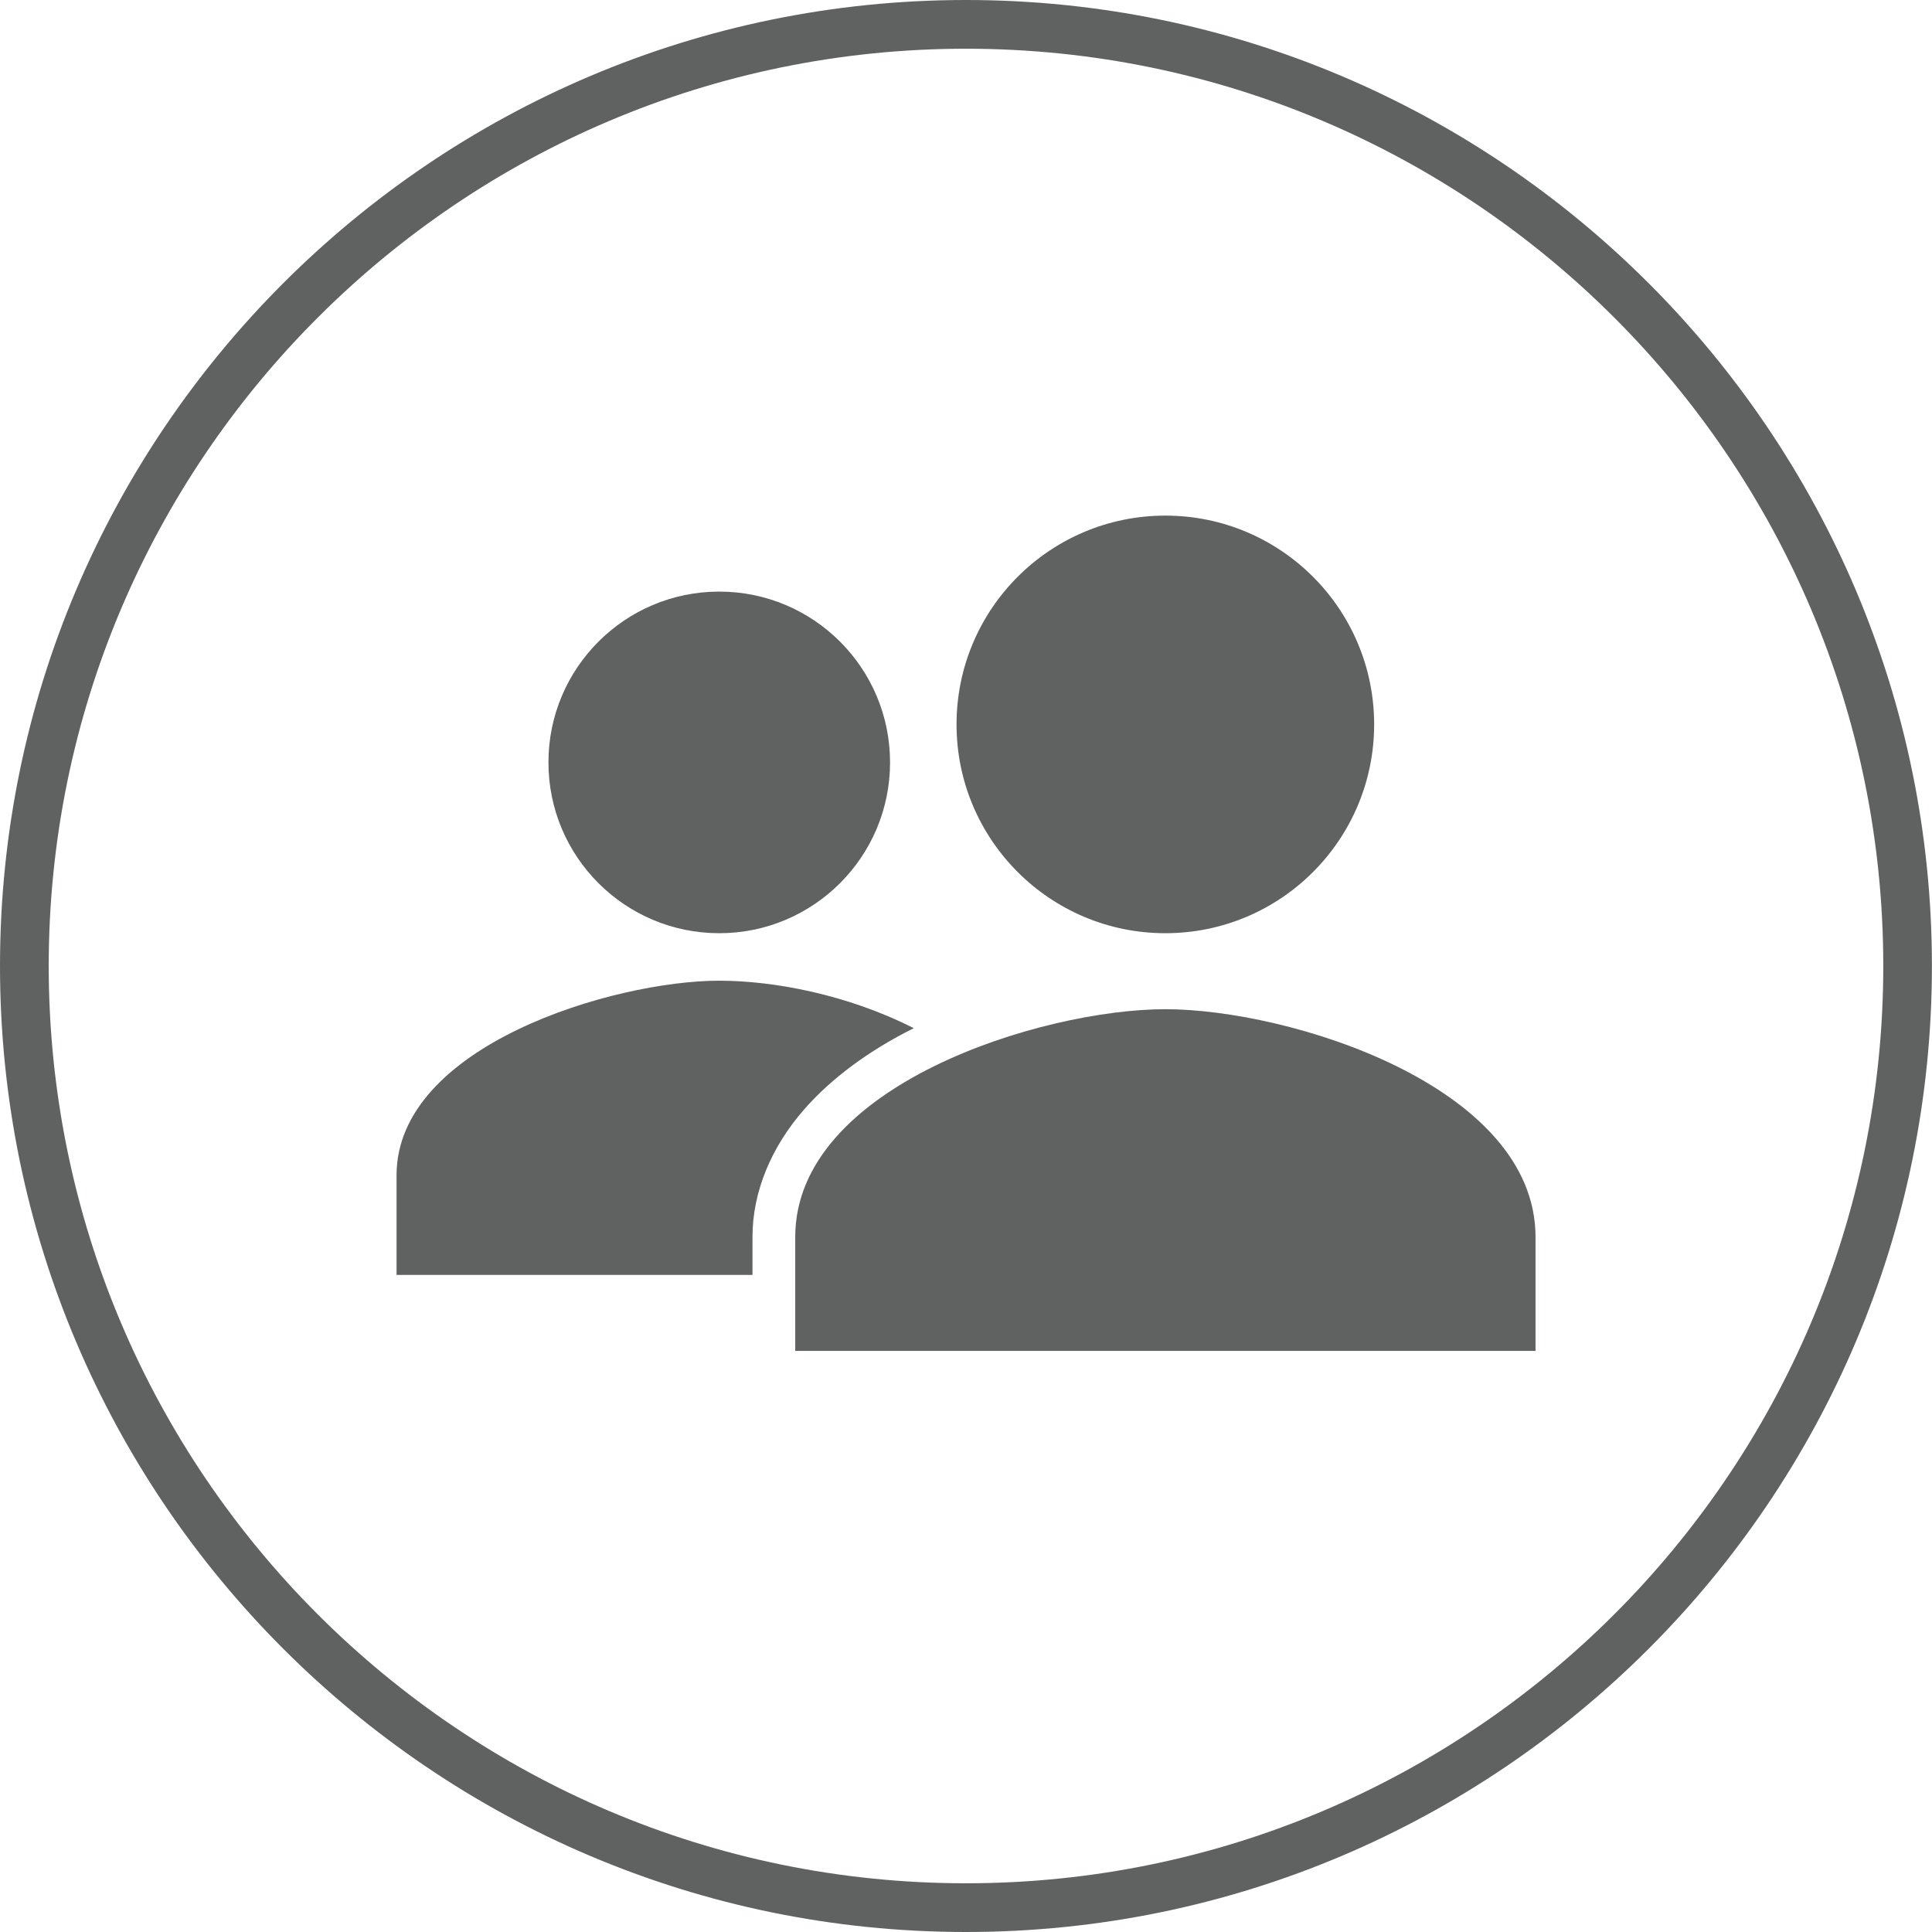 <?xml version="1.0" encoding="utf-8"?>
<!-- Generator: Adobe Illustrator 24.0.0, SVG Export Plug-In . SVG Version: 6.00 Build 0)  -->
<svg version="1.1" id="Layer_1" xmlns="http://www.w3.org/2000/svg" xmlns:xlink="http://www.w3.org/1999/xlink" x="0px" y="0px"
	 viewBox="0 0 235.95 235.95" style="enable-background:new 0 0 235.95 235.95;" xml:space="preserve">
<style type="text/css">
	.st0{fill:#606161;}
</style>
<g>
	<g>
		<path class="st0" d="M117.97,235.95C52.92,235.95,0,183.03,0,117.97S52.92,0,117.97,0s117.97,52.92,117.97,117.97
			S183.03,235.95,117.97,235.95z M117.97,5.95C56.2,5.95,5.95,56.2,5.95,117.97S56.2,230,117.97,230S230,179.75,230,117.97
			S179.75,5.95,117.97,5.95z"/>
	</g>
	<g>
		<circle class="st0" cx="87.84" cy="93.11" r="20.86"/>
		<path class="st0" d="M111.6,125.57c-8.16-4.14-17.17-5.8-23.76-5.8c-12.92,0-39.41,7.92-39.41,23.76v12.17H91.9v-4.66
			c0-5.51,2.32-11.03,6.38-15.63C101.51,131.74,106.04,128.33,111.6,125.57z"/>
		<path class="st0" d="M142.32,123.25c-15.09,0-45.2,9.32-45.2,27.82v13.91h90.41v-13.91C187.52,132.57,157.4,123.25,142.32,123.25z
			"/>
		<circle class="st0" cx="142.32" cy="88.47" r="25.5"/>
	</g>
</g>
</svg>
